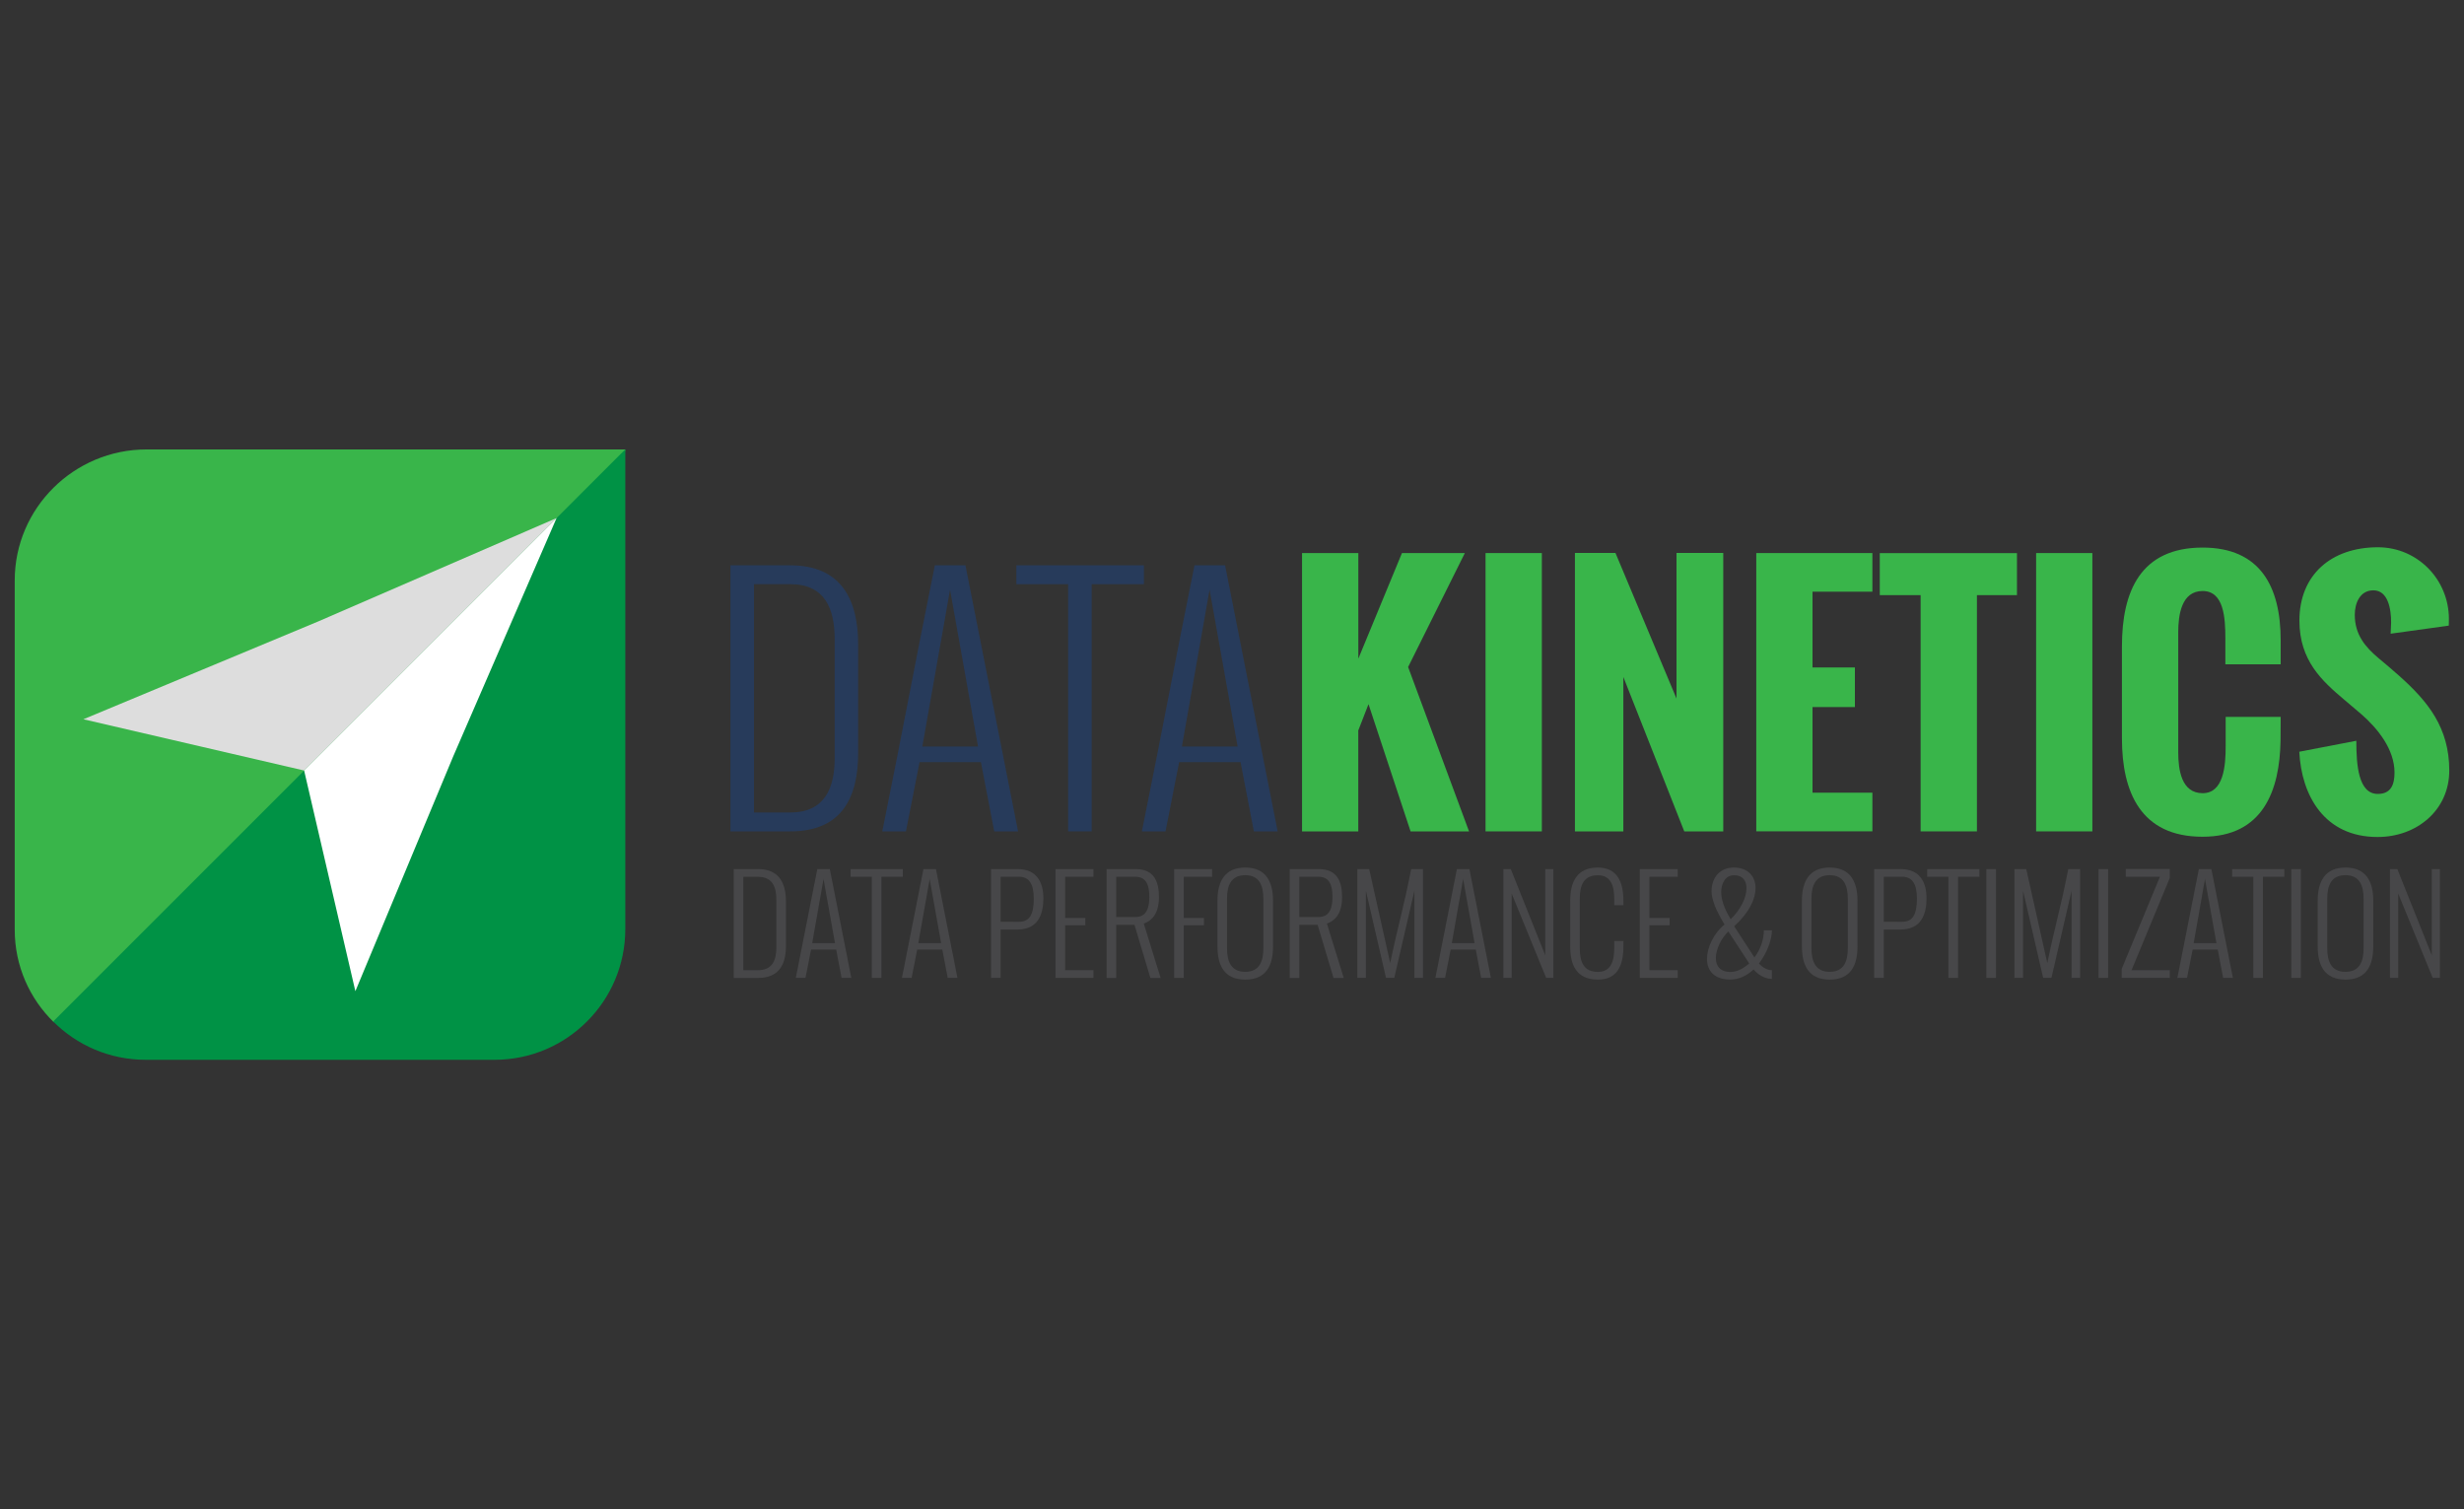 <?xml version="1.0" encoding="utf-8"?>
<!-- Generator: Adobe Illustrator 23.0.3, SVG Export Plug-In . SVG Version: 6.00 Build 0)  -->
<svg version="1.1" id="Layer_1" xmlns="http://www.w3.org/2000/svg" xmlns:xlink="http://www.w3.org/1999/xlink" x="0px" y="0px"
	 viewBox="0 0 400 245" style="enable-background:new 0 0 400 245;" xml:space="preserve">
<rect x="0" y="0" width="400" height="245" fill="#333333" stroke="none"/>
<style type="text/css">
	.st0{fill:#E01B22;}
	.st1{fill:#4064AD;}
	.st2{fill:#E98300;}
	.st3{fill:#00549F;}
	.st4{fill-rule:evenodd;clip-rule:evenodd;}
	.st5{fill-rule:evenodd;clip-rule:evenodd;fill:#C9243A;}
	.st6{fill-rule:evenodd;clip-rule:evenodd;fill:#231F20;}
	.st7{fill-rule:evenodd;clip-rule:evenodd;fill:#7C848A;}
	.st8{fill:#EE3B29;}
	.st9{fill:#7C848A;}
	.st10{fill:#0F0F59;}
	.st11{fill:#F42A4D;}
	.st12{fill:#DA2128;}
	.st13{fill-rule:evenodd;clip-rule:evenodd;fill:#12ABDB;}
	.st14{fill-rule:evenodd;clip-rule:evenodd;fill:#0070AD;}
	.st15{fill:#929497;}
	.st16{fill:#231F20;}
	.st17{fill:#00ADEE;}
	.st18{fill:#2E3191;}
	.st19{fill:#EC1C24;}
	.st20{fill:#0082C9;}
	.st21{fill:#6D67AE;}
	.st22{fill:#2B62AD;}
	.st23{fill:#404041;}
	.st24{fill:#273B5B;}
	.st25{fill:#39B54A;}
	.st26{fill:#474749;}
	.st27{fill:#009245;}
	.st28{fill:#DDDDDD;}
	.st29{fill:#FFFFFF;}
	.st30{fill:url(#SVGID_1_);}
	.st31{fill:url(#SVGID_2_);}
	.st32{fill:url(#SVGID_3_);}
	.st33{fill:url(#SVGID_4_);}
	.st34{fill:url(#SVGID_5_);}
	.st35{fill:url(#SVGID_6_);}
	.st36{fill:url(#SVGID_7_);}
	.st37{fill:url(#SVGID_8_);}
	.st38{fill:url(#SVGID_9_);}
	.st39{fill:url(#SVGID_10_);}
	.st40{fill:url(#SVGID_11_);}
	.st41{fill:url(#SVGID_12_);}
	.st42{fill:url(#SVGID_13_);}
	.st43{fill:url(#SVGID_14_);}
	.st44{fill:url(#SVGID_15_);}
	.st45{fill:url(#SVGID_16_);}
	.st46{fill:url(#SVGID_17_);}
	.st47{fill:#59595C;}
	.st48{fill:#1D7DB9;}
	.st49{fill:#121110;}
	.st50{fill:#010101;}
	.st51{fill:#663795;}
	.st52{fill:#09324A;stroke:#1B75BB;stroke-width:0.698;stroke-miterlimit:10;}
	.st53{fill:#002432;stroke:#1B75BB;stroke-width:1.046;stroke-miterlimit:10;}
	.st54{fill-rule:evenodd;clip-rule:evenodd;fill:#E73836;}
	.st55{fill:#231916;}
	.st56{fill:#E73836;}
	.st57{fill:#8C9091;}
	.st58{fill-rule:evenodd;clip-rule:evenodd;fill:#365072;}
	.st59{fill:#365072;}
	.st60{fill:#0093D7;}
	.st61{clip-path:url(#SVGID_19_);fill:url(#SVGID_20_);}
	.st62{clip-path:url(#SVGID_22_);fill:url(#SVGID_23_);}
	.st63{clip-path:url(#SVGID_25_);fill:url(#SVGID_26_);}
	.st64{clip-path:url(#SVGID_28_);fill:url(#SVGID_29_);}
	.st65{clip-path:url(#SVGID_31_);fill:url(#SVGID_32_);}
	.st66{clip-path:url(#SVGID_34_);fill:url(#SVGID_35_);}
	.st67{clip-path:url(#SVGID_37_);fill:url(#SVGID_38_);}
	.st68{clip-path:url(#SVGID_40_);fill:url(#SVGID_41_);}
	.st69{clip-path:url(#SVGID_43_);fill:url(#SVGID_44_);}
	.st70{clip-path:url(#SVGID_68_);}
	.st71{clip-path:url(#SVGID_79_);}
	.st72{fill:#00A9E6;}
	.st73{fill:#4D4D4F;}
	.st74{fill:#898B8D;}
	.st75{fill:#04B3AC;}
	.st76{fill:#A4A2A0;}
	.st77{fill:#D0CFCE;}
	.st78{fill:#74777C;}
	.st79{fill:none;stroke:#ED3024;stroke-width:0.427;}
	.st80{fill:#A2A4A8;}
	.st81{fill:#3F7BA3;}
	.st82{enable-background:new    ;}
	.st83{fill:#E8B520;}
	.st84{fill:#D27D41;}
	.st85{fill:#0B74BB;}
	.st86{fill:#702784;}
	.st87{fill:#AD2E91;}
	.st88{fill:#ED3694;}
	.st89{fill:#004E9A;}
	.st90{clip-path:url(#SVGID_82_);fill:url(#SVGID_83_);}
	.st91{clip-path:url(#SVGID_85_);fill:url(#SVGID_86_);}
	.st92{clip-path:url(#SVGID_88_);fill:url(#SVGID_89_);}
	.st93{fill:#0898CC;}
	.st94{fill:#12284C;}
	.st95{fill-rule:evenodd;clip-rule:evenodd;fill:#84BE42;}
	.st96{fill-rule:evenodd;clip-rule:evenodd;fill:#C1C0C0;}
	.st97{clip-path:url(#SVGID_91_);fill:#84BE42;}
	.st98{fill:#0066A5;}
	.st99{fill:#F05A22;}
	.st100{clip-path:url(#SVGID_93_);}
	.st101{clip-path:url(#SVGID_95_);fill:#1D1D1B;}
	.st102{clip-path:url(#SVGID_97_);}
	.st103{clip-path:url(#SVGID_99_);fill:#1D1D1B;}
	.st104{clip-path:url(#SVGID_101_);}
	.st105{clip-path:url(#SVGID_103_);fill:#1D1D1B;}
	.st106{clip-path:url(#SVGID_105_);}
	.st107{clip-path:url(#SVGID_107_);fill:#1D1D1B;}
	.st108{clip-path:url(#SVGID_109_);}
	.st109{clip-path:url(#SVGID_111_);fill:#1D1D1B;}
	.st110{clip-path:url(#SVGID_113_);}
	.st111{clip-path:url(#SVGID_115_);fill:#1D1D1B;}
	.st112{clip-path:url(#SVGID_117_);}
	.st113{clip-path:url(#SVGID_119_);fill:#1D9DD9;}
	.st114{clip-path:url(#SVGID_121_);}
	.st115{clip-path:url(#SVGID_123_);fill:#1D1D1B;}
	.st116{clip-path:url(#SVGID_125_);}
	.st117{clip-path:url(#SVGID_127_);fill:#1D9DD9;}
	.st118{clip-path:url(#SVGID_129_);}
	.st119{clip-path:url(#SVGID_131_);fill:#1D1D1B;}
	.st120{clip-path:url(#SVGID_133_);}
	.st121{clip-path:url(#SVGID_135_);fill:#1D9DD9;}
	.st122{clip-path:url(#SVGID_137_);}
	.st123{clip-path:url(#SVGID_139_);fill:#1D1D1B;}
	.st124{clip-path:url(#SVGID_141_);}
	.st125{clip-path:url(#SVGID_143_);fill:#1D9DD9;}
	.st126{clip-path:url(#SVGID_145_);}
	.st127{clip-path:url(#SVGID_147_);fill:#1D1D1B;}
	.st128{fill:#D44432;}
	.st129{fill:#272525;}
	.st130{fill:url(#SVGID_148_);}
	.st131{fill:url(#SVGID_149_);}
	.st132{fill:url(#SVGID_150_);}
	.st133{fill:#002B54;}
	.st134{fill:#B2B1B1;}
	.st135{fill:#E1134F;}
	.st136{fill:#454547;}
	.st137{fill:#00B4D0;}
	.st138{fill:#4564A7;}
	.st139{fill:#0088EE;}
	.st140{fill:#026FC2;}
	.st141{fill:#009FEE;}
	.st142{fill:#00BEEE;}
	.st143{fill:#00AFEE;}
	.st144{fill-rule:evenodd;clip-rule:evenodd;fill:#224099;}
	.st145{clip-path:url(#SVGID_152_);}
	.st146{clip-path:url(#SVGID_156_);}
	.st147{fill:#203260;}
	.st148{fill-rule:evenodd;clip-rule:evenodd;fill:#989A9D;}
	.st149{fill-rule:evenodd;clip-rule:evenodd;fill:#DF068C;}
	.st150{fill:#2E3437;}
	.st151{fill:#989FA4;}
	.st152{fill:#E1DE22;}
	.st153{fill-rule:evenodd;clip-rule:evenodd;fill:#86171D;}
	.st154{fill-rule:evenodd;clip-rule:evenodd;fill:#FFFFFF;}
	.st155{fill:none;stroke:#86171D;stroke-width:6.135;stroke-miterlimit:10;}
	.st156{fill:#1F1F1F;}
	.st157{fill:#009590;}
	.st158{fill:#ED1651;}
</style>
<g>
	<g>
		<g>
			<path class="st24" d="M118.58,134.96V91.77h9.72c8.38,0,11.01,5.72,11.01,12.87v17.57c0,6.97-2.43,12.75-11.01,12.75H118.58z
				 M122.4,131.89h5.9c5.62,0,7.2-4.01,7.2-8.83v-19.27c0-4.97-1.58-8.96-7.2-8.96h-5.9V131.89z"/>
			<path class="st24" d="M147.07,134.96h-3.84c4.04-20.03,4.49-23.14,8.53-43.19h4.97l8.54,43.19h-3.87l-2.16-11.24h-9.96
				L147.07,134.96z M149.73,121.18h9.04l-4.54-25.45L149.73,121.18z"/>
			<path class="st24" d="M173.4,134.96V94.83h-8.41v-3.06h20.71v3.06h-8.48v40.13H173.4z"/>
			<path class="st24" d="M189.21,134.96h-3.84c4.04-20.03,4.5-23.14,8.54-43.19h4.97l8.53,43.19h-3.86l-2.16-11.24h-9.97
				L189.21,134.96z M191.87,121.18h9.04l-4.55-25.45L191.87,121.18z"/>
			<path class="st25" d="M211.37,134.96V89.78h9.14v17.14l7.08-17.14h10.21l-9.21,18.5l9.89,26.68h-9.49l-6.83-20.65l-1.66,4.27
				v16.38H211.37z"/>
			<path class="st25" d="M241.16,134.96V89.78h9.14v45.18H241.16z"/>
			<path class="st25" d="M255.67,134.96v-45.2h6.58l9.91,23.64V89.76h7.59v45.2h-6.33l-9.89-25.07v25.07H255.67z"/>
			<path class="st25" d="M285.11,134.96V89.78h18.85v6.27h-9.72v12.3h6.88v6.43h-6.88v13.9h9.72v6.27H285.11z"/>
			<path class="st25" d="M311.79,134.96V96.61h-6.63v-6.82h22.27v6.82h-6.5v38.35H311.79z"/>
			<path class="st25" d="M330.54,134.96V89.78h9.13v45.18H330.54z"/>
			<path class="st25" d="M344.47,119.87v-14.96c0-8.94,3.04-16.02,13.1-16.02c9.36,0,12.67,6.35,12.67,15.06v3.89h-8.98v-4.17
				c0-3.36-0.23-7.73-3.69-7.73c-3.44,0-3.96,3.89-3.96,6.68v19.5c0,2.81,0.5,6.64,3.96,6.64c3.34,0,3.76-4.24,3.74-7.75v-4.64h8.93
				l-0.02,3.82c-0.13,8.13-2.84,15.64-12.65,15.64C347.53,135.84,344.47,128.59,344.47,119.87z"/>
			<path class="st25" d="M373.26,122.03l9.26-1.78c0,3.96,0.33,8.63,3.49,8.63c2.16,0,2.71-1.55,2.71-3.47
				c0-3.76-2.71-7.13-5.35-9.44l-2.84-2.41c-3.56-3.01-7.25-6.32-7.25-12.82c0-7.41,5.15-11.9,12.75-11.9
				c6.43,0,11.52,5.24,11.52,11.64c0,0.15-0.02,0.36-0.02,1.08l-9.44,1.31c0-0.58,0.08-1.14,0.08-1.84c0-2.13-0.48-5.2-2.88-5.2
				c-2.17,0-3.02,2.06-3.02,3.97c0,3.23,1.71,5.24,3.87,7.05c1.16,0.98,2.29,1.91,3.34,2.86c4.64,4.14,8.13,8.39,8.13,15.37
				c0,6.47-5.32,10.79-11.62,10.79C377.32,135.89,373.61,129.11,373.26,122.03z"/>
		</g>
		<g>
			<path class="st26" d="M119.11,158.74v-17.66h3.97c3.43,0,4.51,2.34,4.51,5.27v7.19c0,2.85-1,5.21-4.51,5.21H119.11z
				 M120.67,157.49h2.41c2.3,0,2.95-1.64,2.95-3.61v-7.88c0-2.03-0.65-3.66-2.95-3.66h-2.41V157.49z"/>
			<path class="st26" d="M130.76,158.74h-1.57c1.65-8.19,1.84-9.46,3.49-17.66h2.03l3.49,17.66h-1.58l-0.88-4.6h-4.07L130.76,158.74
				z M131.85,153.1h3.7l-1.86-10.41L131.85,153.1z"/>
			<path class="st26" d="M141.53,158.74v-16.41h-3.44v-1.25h8.47v1.25h-3.47v16.41H141.53z"/>
			<path class="st26" d="M147.99,158.74h-1.57c1.65-8.19,1.84-9.46,3.49-17.66h2.03l3.49,17.66h-1.58l-0.88-4.6h-4.07L147.99,158.74
				z M149.08,153.1h3.7l-1.86-10.41L149.08,153.1z"/>
			<path class="st26" d="M160.88,158.74v-17.66h4.32c3.15,0,4.18,2.21,4.18,4.75c0,2.51-0.82,5.06-4.19,5.06h-2.75v7.85H160.88z
				 M162.44,149.63l2.94,0.01c1.79,0.01,2.44-1.23,2.44-3.79c0-2.45-0.81-3.53-2.44-3.53h-2.94V149.63z"/>
			<path class="st26" d="M171.35,158.74v-17.66h6.16v1.25h-4.6v6.69h3.28v1.18h-3.28v7.29h4.6v1.25H171.35z"/>
			<path class="st26" d="M179.64,158.74v-17.66h4.71c3.07,0,3.79,2.11,3.79,4.57c0,1.81-0.52,3.57-2.46,4.28l2.73,8.82h-1.66
				l-2.58-8.62h-2.97v8.62H179.64z M181.2,148.86h3.14c1.87,0,2.24-1.62,2.24-3.27c0-1.75-0.41-3.26-2.24-3.26h-3.14V148.86z"/>
			<path class="st26" d="M190.61,158.74v-17.66h6.16v1.25h-4.6v6.69h3.28v1.18h-3.28v8.54H190.61z"/>
			<path class="st26" d="M197.64,153.62v-7.4c0-2.99,1.08-5.39,4.51-5.39c3.43,0,4.51,2.4,4.51,5.39v7.4c0,2.97-1,5.4-4.51,5.4
				S197.64,156.58,197.64,153.62z M205.09,153.96v-8.1c0-2.09-0.65-3.79-2.95-3.79c-2.3,0-2.95,1.69-2.95,3.79v8.1
				c0,2.09,0.65,3.8,2.95,3.8C204.45,157.76,205.09,156.06,205.09,153.96z"/>
			<path class="st26" d="M209.37,158.74v-17.66h4.71c3.07,0,3.79,2.11,3.79,4.57c0,1.81-0.52,3.57-2.46,4.28l2.73,8.82h-1.66
				l-2.58-8.62h-2.97v8.62H209.37z M210.93,148.86h3.14c1.87,0,2.24-1.62,2.24-3.27c0-1.75-0.41-3.26-2.24-3.26h-3.14V148.86z"/>
			<path class="st26" d="M220.35,158.74v-17.66h1.92l3.41,15.25c1.4-6.67,2.09-8.58,3.41-15.25H231v17.66h-1.39V144.6l-3.26,14.13
				H225l-3.26-14.12v14.12H220.35z"/>
			<path class="st26" d="M234.59,158.74h-1.57c1.65-8.19,1.84-9.46,3.49-17.66h2.03l3.49,17.66h-1.58l-0.88-4.6h-4.07L234.59,158.74
				z M235.68,153.1h3.7l-1.86-10.41L235.68,153.1z"/>
			<path class="st26" d="M244.06,158.74v-17.66h1.2l5.59,13.99v-13.99h1.32v17.66h-1.17l-5.6-13.69v13.69H244.06z"/>
			<path class="st26" d="M254.9,153.62v-7.4c0-2.99,1.06-5.39,4.49-5.39c3.18,0,4.15,2.4,4.15,5.39v0.72h-1.49v-1.07
				c0-2.16-0.61-3.79-2.66-3.79c-2.3,0-2.93,1.63-2.93,3.79v8.1c0,2.16,0.63,3.8,2.93,3.8c2.05,0,2.66-1.64,2.66-3.8v-1.21h1.49
				v0.86c0,2.97-0.88,5.4-4.15,5.4C255.87,159.01,254.9,156.58,254.9,153.62z"/>
			<path class="st26" d="M266.2,158.74v-17.66h6.16v1.25h-4.6v6.69h3.28v1.18h-3.28v7.29h4.6v1.25H266.2z"/>
			<path class="st26" d="M287.64,157.49v1.41c-0.06,0-0.13-0.01-0.19-0.01c-1.04-0.06-2.02-0.64-2.78-1.52
				c-1.05,0.99-2.33,1.64-3.8,1.64c-2.63,0-3.76-1.48-3.76-3.33c0-1.81,1.03-4.13,2.85-5.6c-1.37-2.26-2.11-4.02-2.11-5.4
				c0-2.27,1.4-3.85,3.62-3.85c2.24,0,3.52,1.38,3.52,3.34c0,1.78-1.07,4.04-3.47,6.19l3.29,5.06c0.91-1.21,1.53-2.77,1.53-4.4h1.31
				c0,1.47-0.77,3.66-2.11,5.39C286.21,157.14,286.96,157.49,287.64,157.49z M283.96,156.39l-3.38-5.18
				c-1.14,1.06-2.03,2.86-2.03,4.32c0,1.26,0.67,2.25,2.4,2.25C281.94,157.77,283.03,157.25,283.96,156.39z M280.95,149.22
				c1.55-1.49,2.57-3.44,2.57-5.02c0-1.23-0.6-2.12-2-2.12c-1.62,0-2.1,1.62-2.1,2.66C279.41,145.96,279.82,147.32,280.95,149.22z"
				/>
			<path class="st26" d="M292.52,153.62v-7.4c0-2.99,1.08-5.39,4.51-5.39c3.43,0,4.51,2.4,4.51,5.39v7.4c0,2.97-1,5.4-4.51,5.4
				S292.52,156.58,292.52,153.62z M299.97,153.96v-8.1c0-2.09-0.65-3.79-2.95-3.79c-2.3,0-2.95,1.69-2.95,3.79v8.1
				c0,2.09,0.65,3.8,2.95,3.8C299.32,157.76,299.97,156.06,299.97,153.96z"/>
			<path class="st26" d="M304.25,158.74v-17.66h4.32c3.15,0,4.18,2.21,4.18,4.75c0,2.51-0.82,5.06-4.19,5.06h-2.75v7.85H304.25z
				 M305.81,149.63l2.94,0.01c1.79,0.01,2.44-1.23,2.44-3.79c0-2.45-0.81-3.53-2.44-3.53h-2.94V149.63z"/>
			<path class="st26" d="M316.3,158.74v-16.41h-3.44v-1.25h8.47v1.25h-3.47v16.41H316.3z"/>
			<path class="st26" d="M322.46,158.74v-17.66h1.56v17.66H322.46z"/>
			<path class="st26" d="M327.02,158.74v-17.66h1.92l3.41,15.25c1.4-6.67,2.09-8.58,3.41-15.25h1.92v17.66h-1.39V144.6l-3.26,14.13
				h-1.35l-3.26-14.12v14.12H327.02z"/>
			<path class="st26" d="M340.67,158.74v-17.66h1.56v17.66H340.67z"/>
			<path class="st26" d="M344.43,158.74v-1.45l6.21-14.97h-5.55v-1.25h7.15v1.45l-6.21,14.97h6.21v1.25H344.43z"/>
			<path class="st26" d="M355.04,158.74h-1.57c1.65-8.19,1.84-9.46,3.49-17.66h2.03l3.49,17.66h-1.58l-0.88-4.6h-4.07L355.04,158.74
				z M356.12,153.1h3.69l-1.86-10.41L356.12,153.1z"/>
			<path class="st26" d="M365.8,158.74v-16.41h-3.44v-1.25h8.47v1.25h-3.47v16.41H365.8z"/>
			<path class="st26" d="M371.96,158.74v-17.66h1.56v17.66H371.96z"/>
			<path class="st26" d="M376.25,153.62v-7.4c0-2.99,1.08-5.39,4.51-5.39c3.43,0,4.51,2.4,4.51,5.39v7.4c0,2.97-1,5.4-4.51,5.4
				C377.25,159.01,376.25,156.58,376.25,153.62z M383.7,153.96v-8.1c0-2.09-0.65-3.79-2.95-3.79c-2.3,0-2.95,1.69-2.95,3.79v8.1
				c0,2.09,0.65,3.8,2.95,3.8C383.06,157.76,383.7,156.06,383.7,153.96z"/>
			<path class="st26" d="M387.98,158.74v-17.66h1.2l5.59,13.99v-13.99h1.32v17.66h-1.17l-5.6-13.69v13.69H387.98z"/>
		</g>
	</g>
	<g>
		<g>
			<path class="st25" d="M101.5,73.19v-0.23H80.46H47.39H23.77c-11.75,0-21.38,9.52-21.38,21.26v56.7c0,5.9,2.43,11.21,6.35,15.03
				L101.5,73.19z"/>
			<path class="st27" d="M100.8,73.65L8.64,165.82l0,0H8.63c3.85,3.85,9.15,6.22,15.02,6.22h28.31h28.31
				c5.87,0,11.17-2.37,15.02-6.22c3.84-3.84,6.22-9.15,6.22-15.01v-23.01v-23V99.5v-5.31V83.58V72.96L100.8,73.65z"/>
		</g>
		<g>
			<polygon class="st28" points="90.35,84.1 51.68,100.87 13.54,116.76 49.37,125.08 			"/>
			<polygon class="st29" points="90.35,84.1 73.58,122.77 57.69,160.9 49.37,125.08 			"/>
		</g>
	</g>
</g>
</svg>
